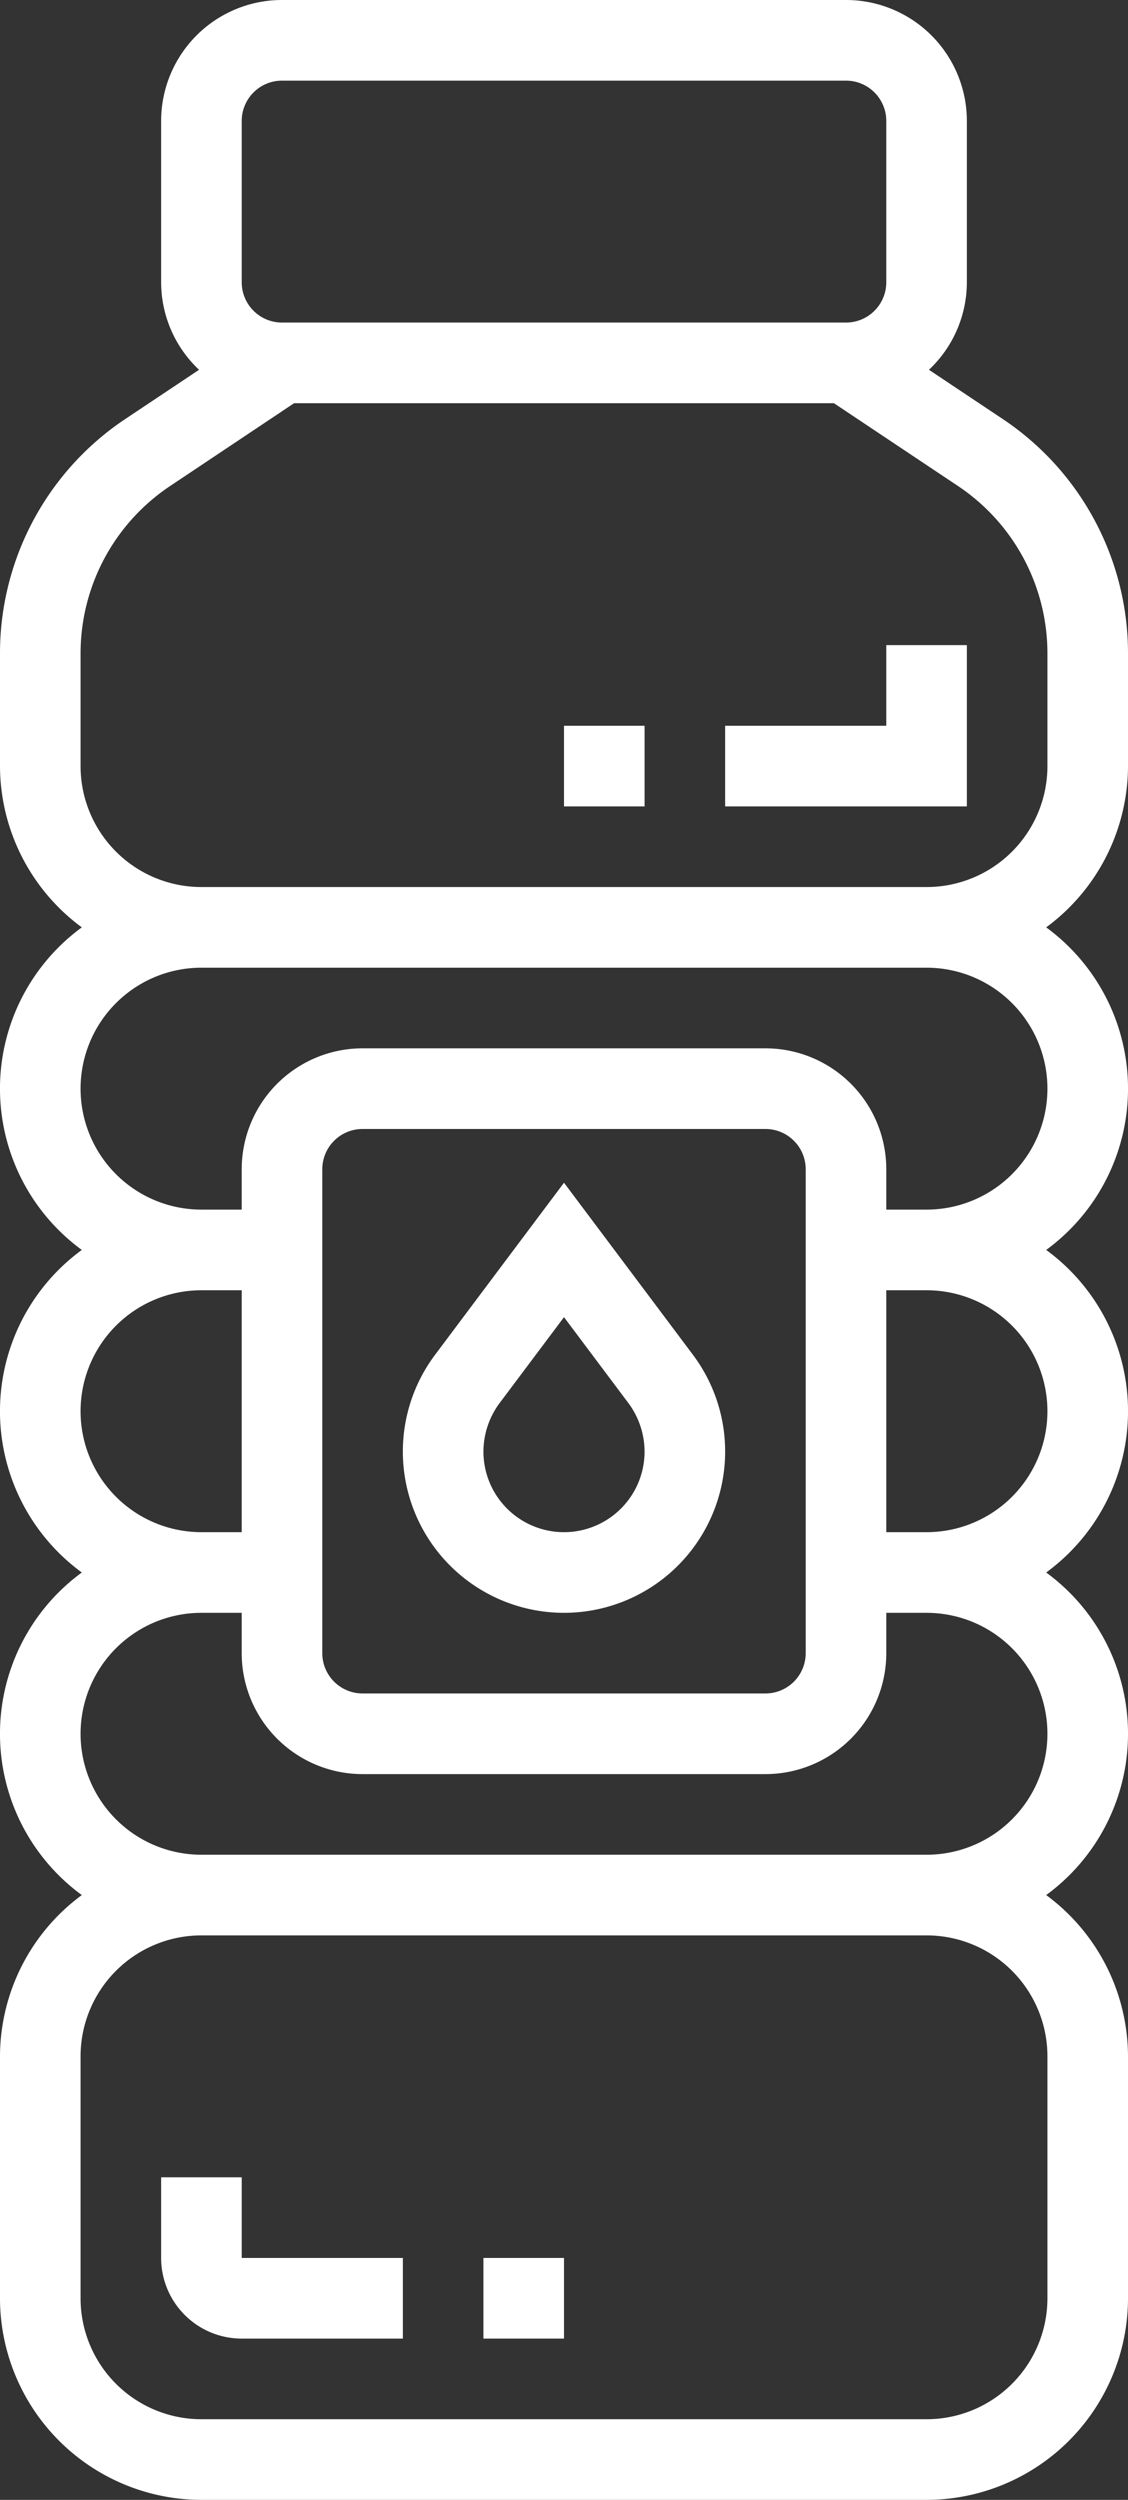 <svg xmlns="http://www.w3.org/2000/svg" width="28" height="62" viewBox="0 0 28 62">
    <rect x="0" y="0" width="28" height="62" fill="#333333" stroke="none"/>
    <defs>
        <style>
            .cls-1{fill:#fff}
        </style>
    </defs>
    <g id="refreshment" transform="translate(-18 -1)">
        <path id="Path_8606" d="M46 20v-2.789a6.987 6.987 0 0 0-3.117-5.824l-1.824-1.216A2.983 2.983 0 0 0 42 8V4a3 3 0 0 0-3-3H25a3 3 0 0 0-3 3v4a2.983 2.983 0 0 0 .941 2.171l-1.824 1.216A6.986 6.986 0 0 0 18 17.211V20a4.982 4.982 0 0 0 2.031 4 4.954 4.954 0 0 0 0 8 4.954 4.954 0 0 0 0 8 4.954 4.954 0 0 0 0 8A4.982 4.982 0 0 0 18 52v6a5.006 5.006 0 0 0 5 5h18a5.006 5.006 0 0 0 5-5v-6a4.982 4.982 0 0 0-2.031-4 4.954 4.954 0 0 0 0-8 4.954 4.954 0 0 0 0-8 4.954 4.954 0 0 0 0-8A4.982 4.982 0 0 0 46 20zM24 4a1 1 0 0 1 1-1h14a1 1 0 0 1 1 1v4a1 1 0 0 1-1 1H25a1 1 0 0 1-1-1zm-4 32a3 3 0 0 1 3-3h1v6h-1a3 3 0 0 1-3-3zm24 16v6a3 3 0 0 1-3 3H23a3 3 0 0 1-3-3v-6a3 3 0 0 1 3-3h18a3 3 0 0 1 3 3zm0-8a3 3 0 0 1-3 3H23a3 3 0 0 1 0-6h1v1a3 3 0 0 0 3 3h10a3 3 0 0 0 3-3v-1h1a3 3 0 0 1 3 3zm-18-2V30a1 1 0 0 1 1-1h10a1 1 0 0 1 1 1v12a1 1 0 0 1-1 1H27a1 1 0 0 1-1-1zm18-6a3 3 0 0 1-3 3h-1v-6h1a3 3 0 0 1 3 3zm0-8a3 3 0 0 1-3 3h-1v-1a3 3 0 0 0-3-3H27a3 3 0 0 0-3 3v1h-1a3 3 0 0 1 0-6h18a3 3 0 0 1 3 3zm0-8a3 3 0 0 1-3 3H23a3 3 0 0 1-3-3v-2.789a4.989 4.989 0 0 1 2.227-4.16L25.3 11h13.4l3.076 2.051A4.99 4.99 0 0 1 44 17.211z" class="cls-1" data-name="Path 8606"/>
        <path id="Path_8607" d="M32 41a4 4 0 0 0 3.2-6.4L32 30.333 28.8 34.6A4 4 0 0 0 32 41zm-1.6-5.2l1.6-2.133 1.6 2.133A2.026 2.026 0 0 1 34 37a2 2 0 0 1-4 0 2.027 2.027 0 0 1 .4-1.2z" class="cls-1" data-name="Path 8607"/>
        <path id="Path_8608" d="M22 55v2a2 2 0 0 0 2 2h4v-2h-4v-2z" class="cls-1" data-name="Path 8608"/>
        <path id="Path_8609" d="M30 57h2v2h-2z" class="cls-1" data-name="Path 8609"/>
        <path id="Path_8610" d="M32 19h2v2h-2z" class="cls-1" data-name="Path 8610"/>
        <path id="Path_8611" d="M40 19h-4v2h6v-4h-2z" class="cls-1" data-name="Path 8611"/>
    </g>
</svg>
